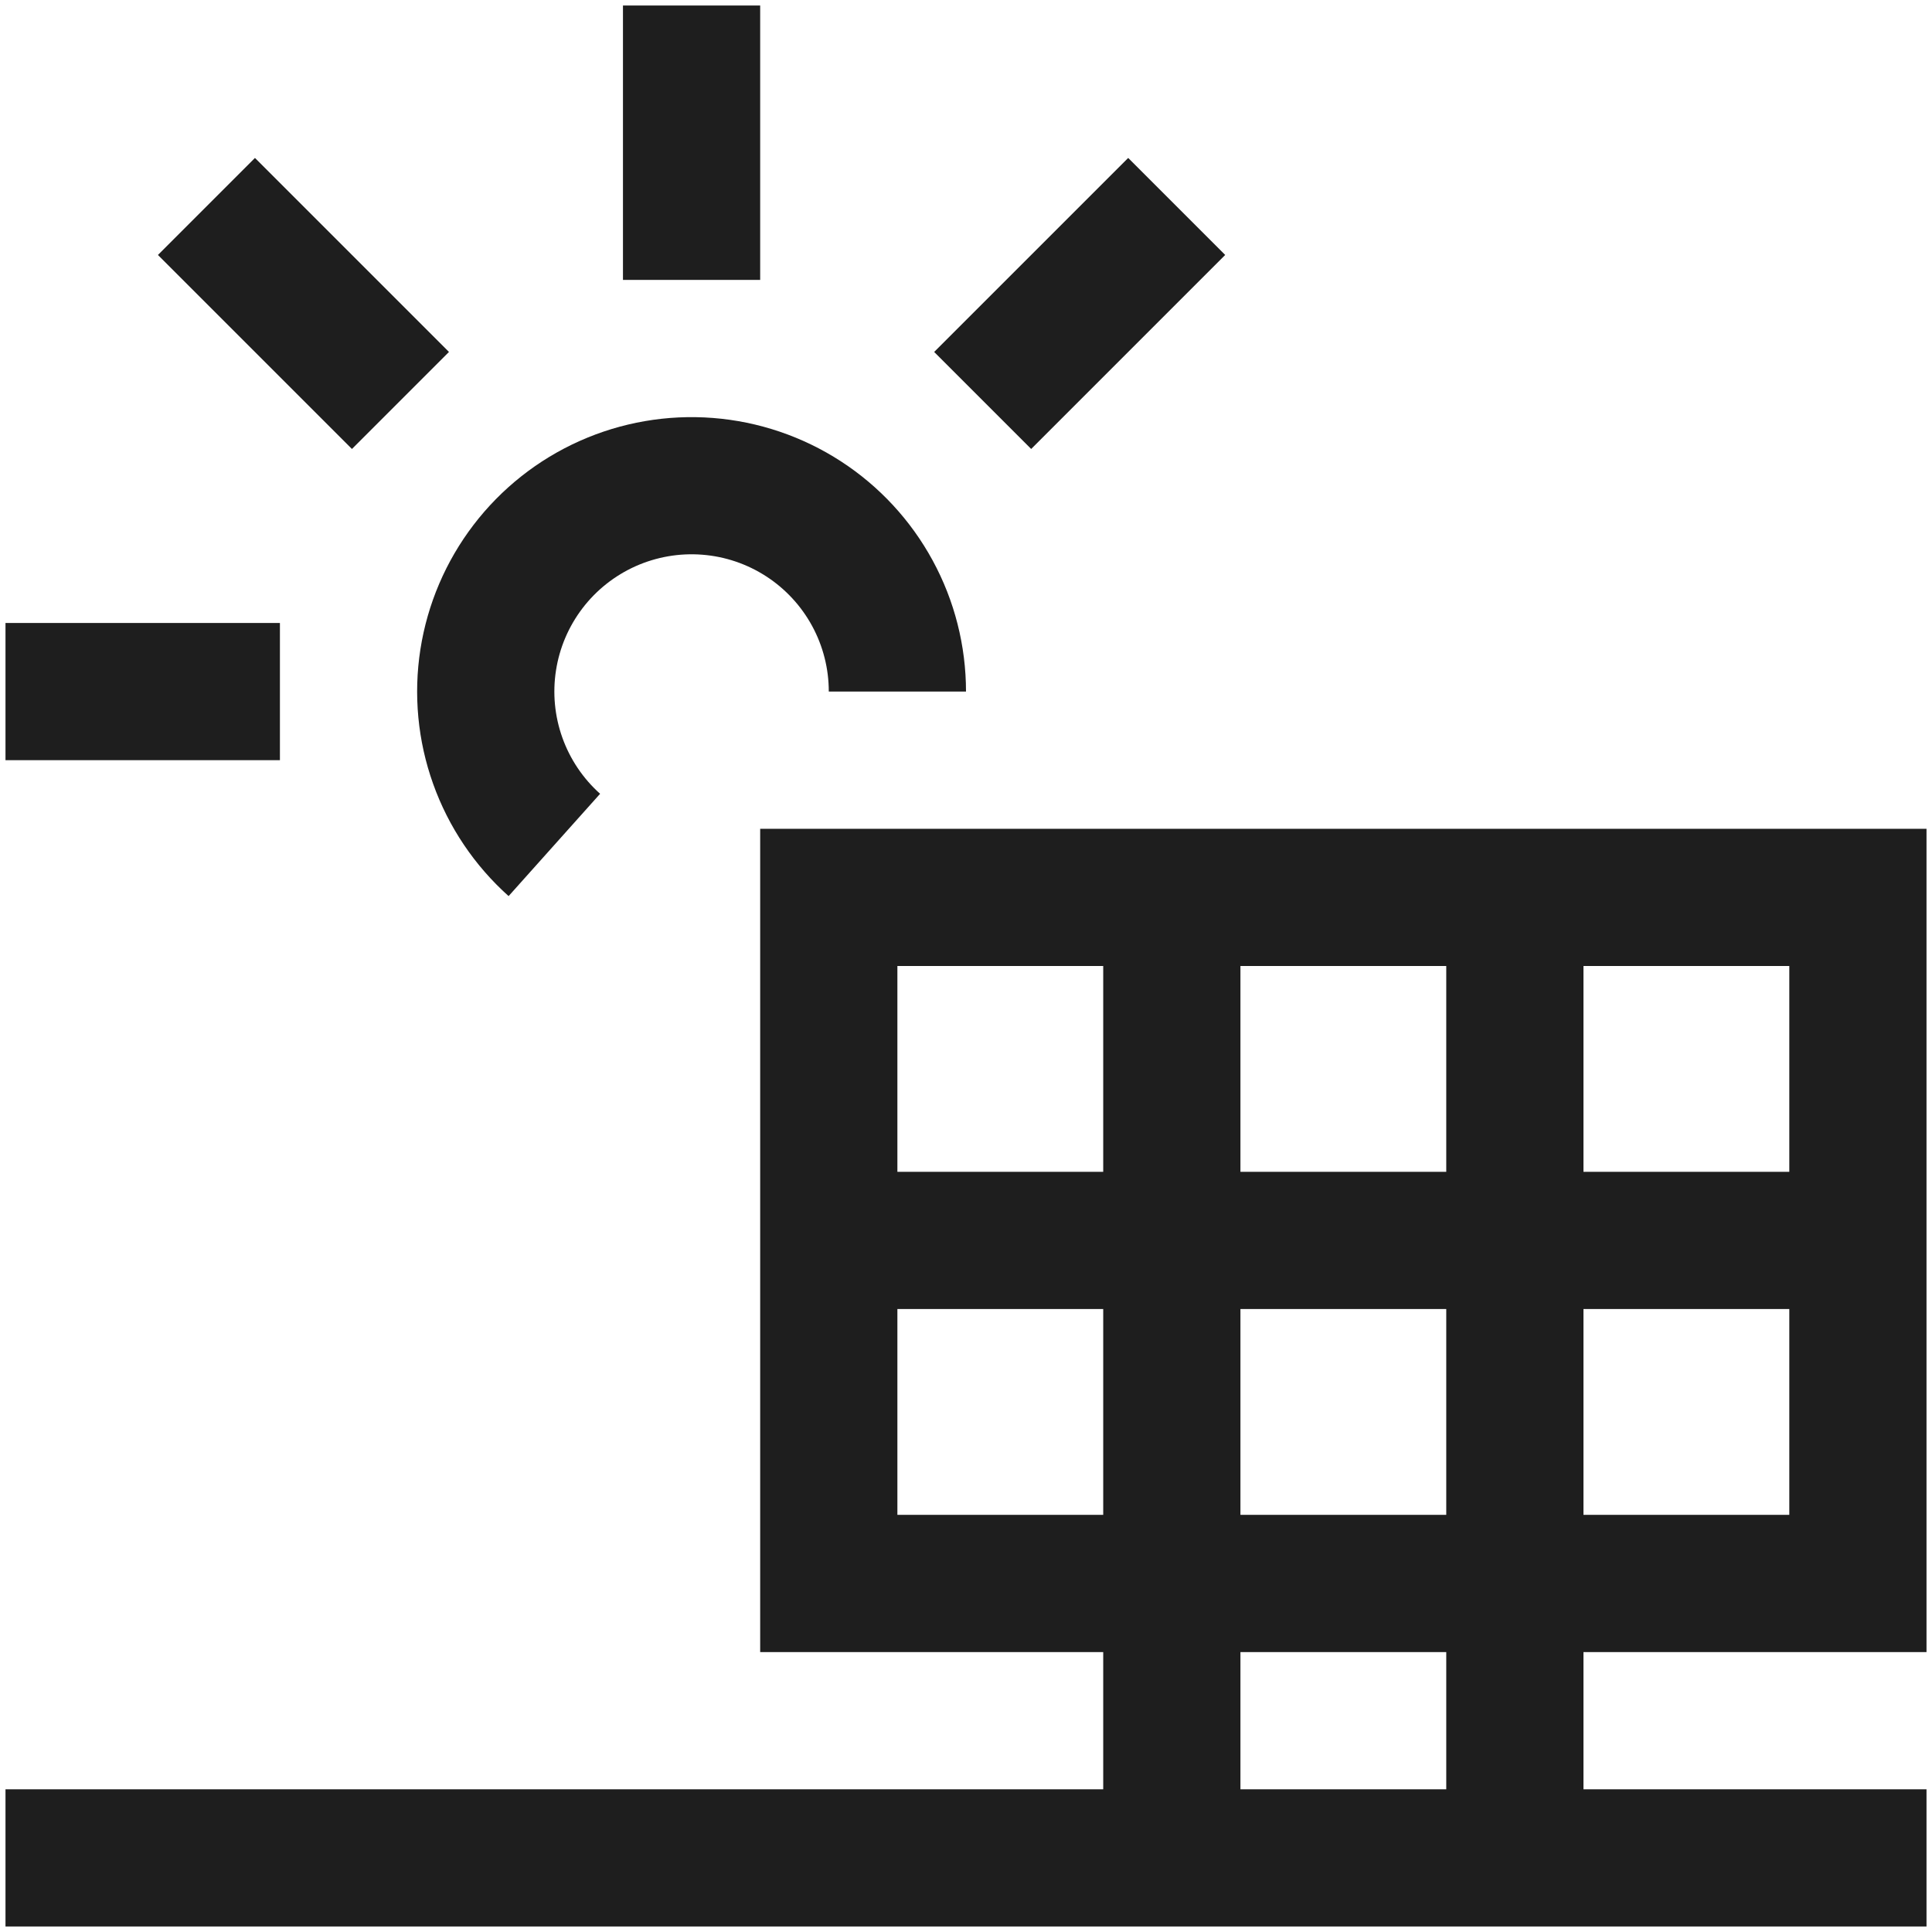 <svg width="88" height="88" viewBox="0 0 88 88" fill="none" xmlns="http://www.w3.org/2000/svg">
<path d="M87.75 75.25V37.75H34.625V75.25H50.25V81.5H0.25V87.75H87.75V81.5H72.125V75.25H87.75ZM72.125 69V59.625H81.5V69H72.125ZM65.875 59.625V69H56.5V59.625H65.875ZM56.5 53.375V44H65.875V53.375H56.5ZM81.5 53.375H72.125V44H81.5V53.375ZM50.25 44V53.375H40.875V44H50.25ZM40.875 69V59.625H50.25V69H40.875ZM65.875 81.5H56.5V75.25H65.875V81.5ZM23.166 40.816C21.612 39.425 20.43 37.669 19.729 35.705C19.027 33.742 18.828 31.634 19.149 29.574C19.471 27.514 20.302 25.567 21.568 23.91C22.834 22.253 24.494 20.939 26.398 20.088C28.301 19.237 30.387 18.876 32.466 19.037C34.545 19.198 36.55 19.877 38.3 21.011C40.049 22.145 41.487 23.699 42.483 25.531C43.479 27.363 44 29.415 44 31.5H37.75C37.751 30.457 37.49 29.431 36.993 28.515C36.495 27.598 35.776 26.821 34.901 26.253C34.027 25.686 33.024 25.346 31.984 25.266C30.945 25.185 29.901 25.366 28.949 25.791C27.997 26.217 27.167 26.874 26.534 27.702C25.901 28.531 25.485 29.504 25.325 30.535C25.164 31.565 25.264 32.619 25.615 33.601C25.966 34.583 26.557 35.461 27.334 36.156L23.166 40.816ZM28.375 0.25H34.625V12.75H28.375V0.25ZM0.25 28.375H12.75V34.625H0.25V28.375ZM7.194 11.613L11.613 7.194L20.45 16.031L16.031 20.45L7.194 11.613ZM46.969 20.45L42.55 16.031L51.388 7.194L55.806 11.613L46.969 20.45Z" fill="#1E1E1E"/>
</svg>
